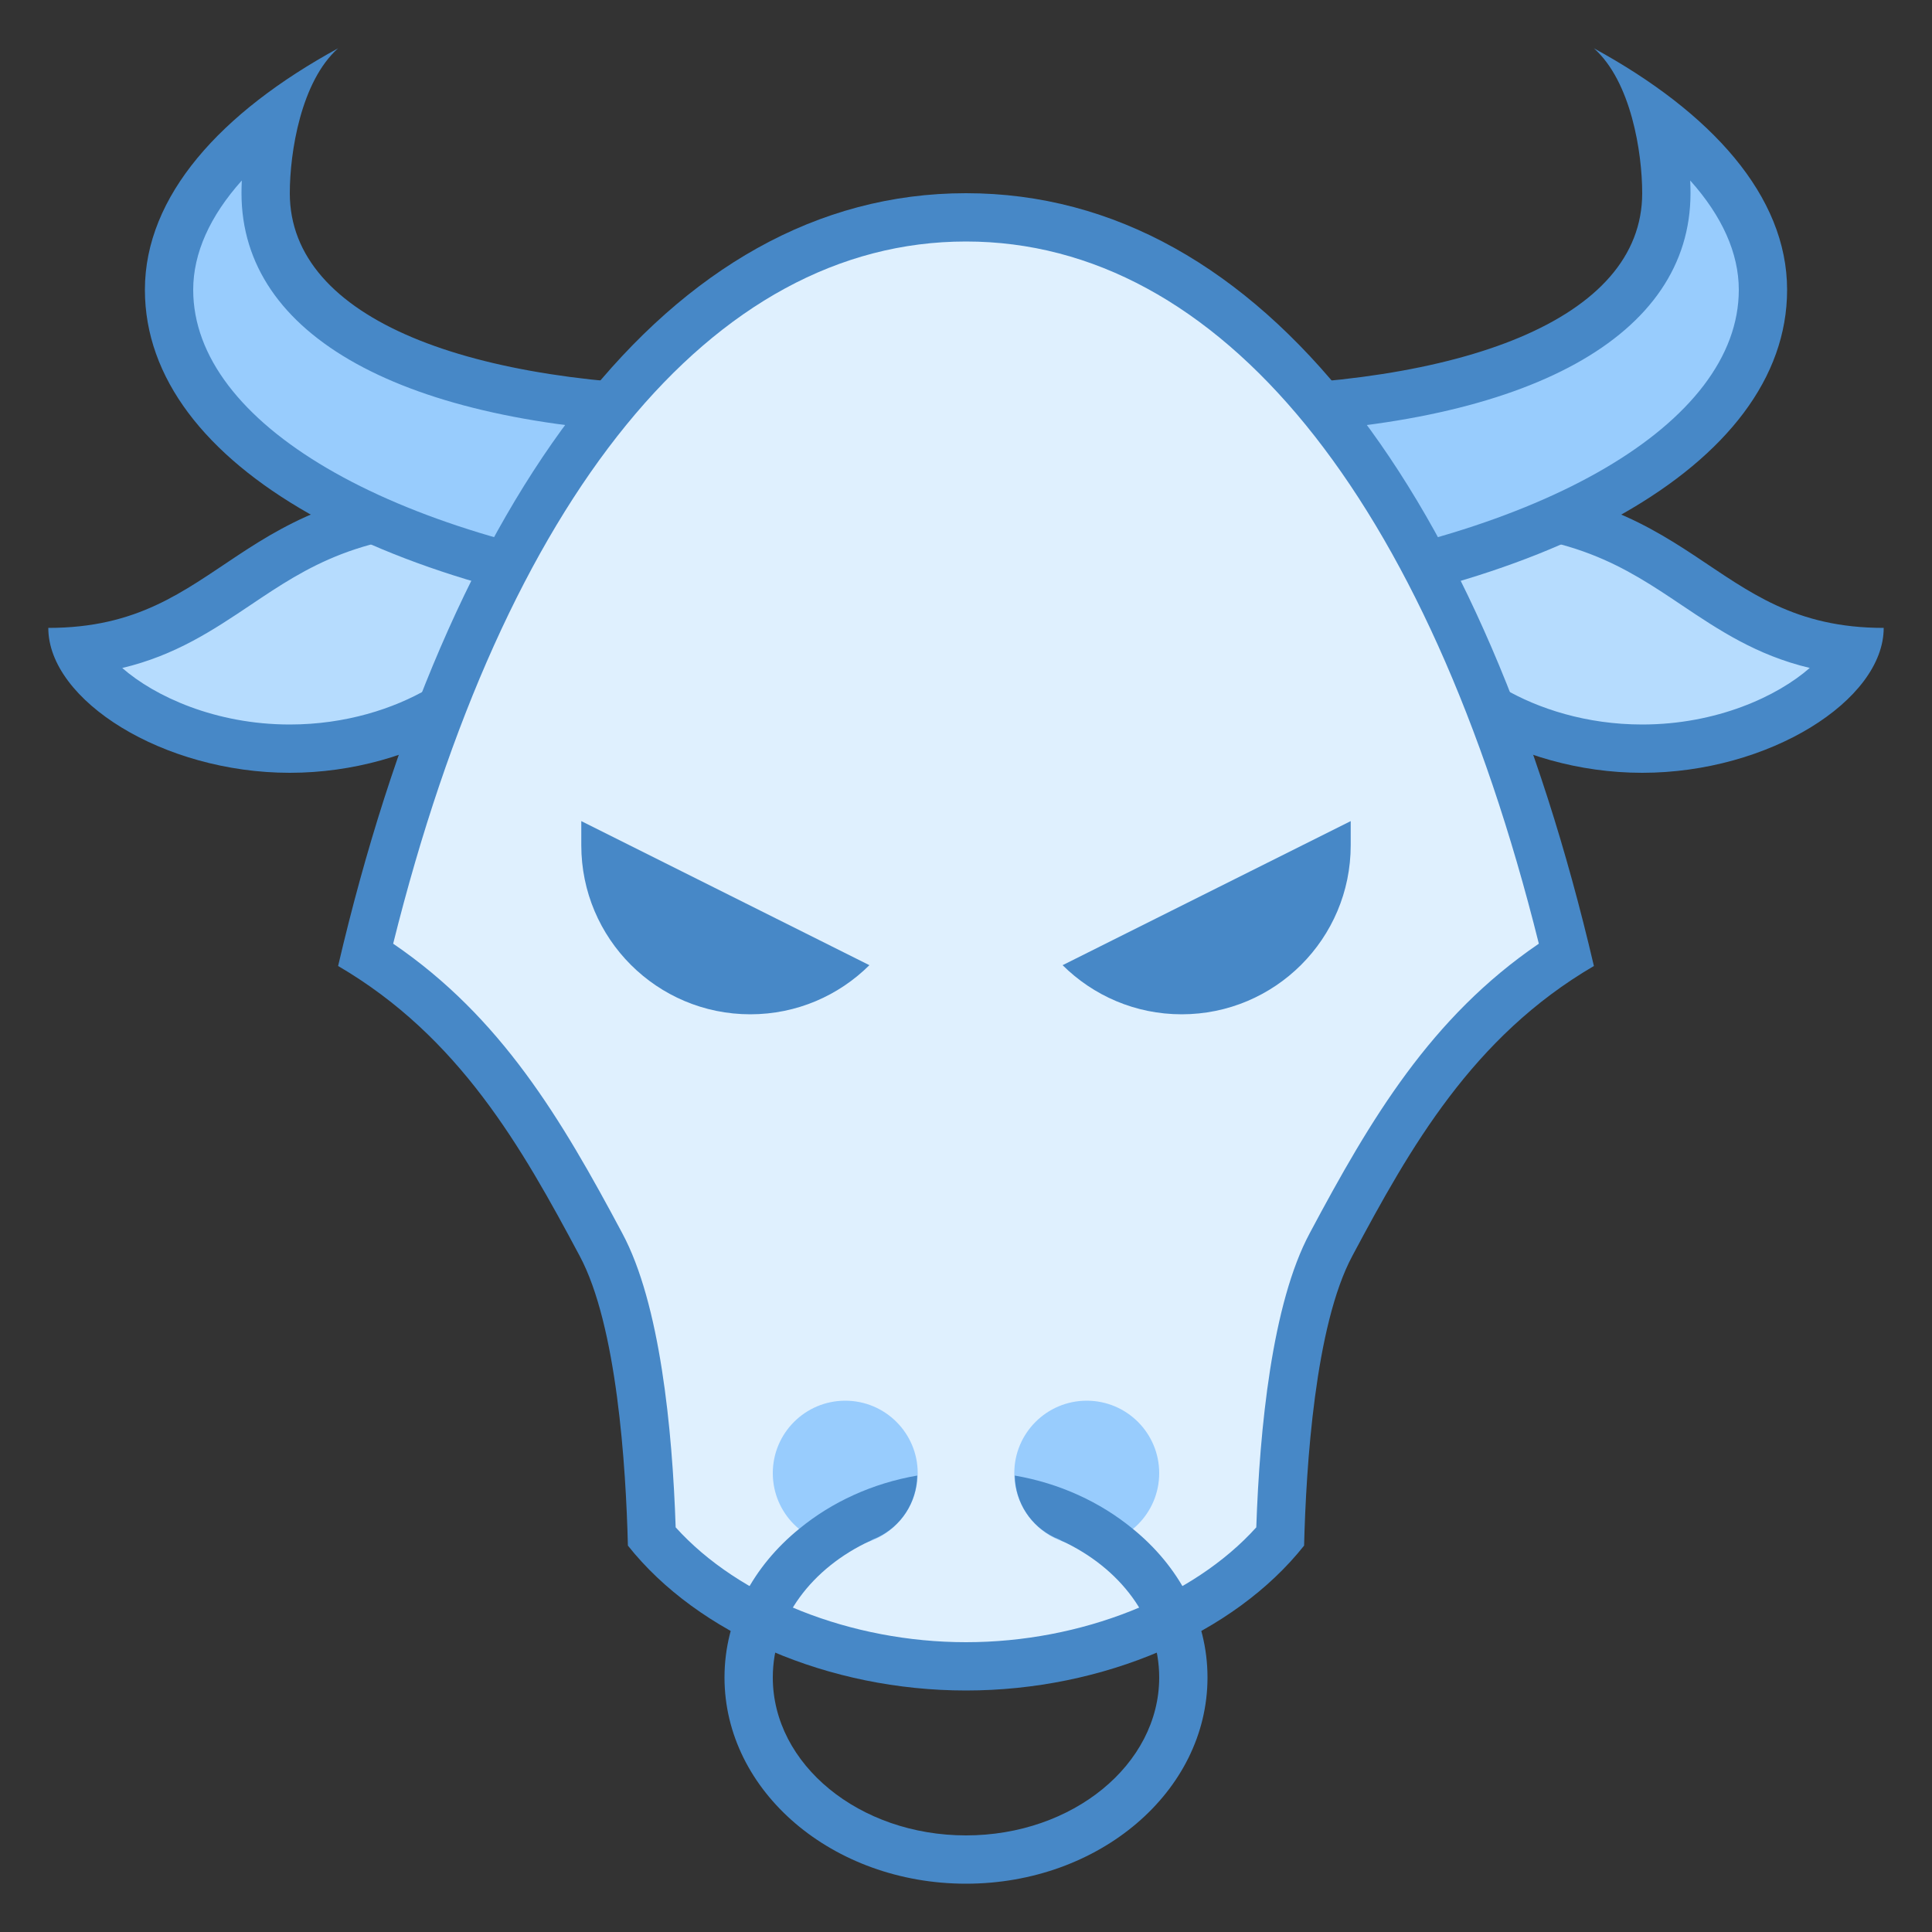 <?xml version="1.0" encoding="iso-8859-1"?>
<!-- Generator: Adobe Illustrator 21.0.2, SVG Export Plug-In . SVG Version: 6.00 Build 0)  -->
<svg xmlns="http://www.w3.org/2000/svg" xmlns:xlink="http://www.w3.org/1999/xlink" version="1.1" id="Layer_1" x="0px" y="0px" viewBox="0 0 40 40" style="enable-background:new 0 0 40 40;" xml:space="preserve">
<rect x="0" y="0" width="40" height="40" fill="#333333" stroke="none"/>
<g>
	<path style="fill:#B6DCFE;" d="M6,15.5c-2.092,0-3.925-1.024-4.388-2.028c1.469-0.137,2.396-0.758,3.295-1.361   C6.088,11.319,7.31,10.5,10,10.5c0.886,0,1.512,0.213,1.632,0.555c0.108,0.309-0.142,0.91-0.945,1.555L10.5,12.76V13   C10.5,14.125,8.424,15.5,6,15.5z"/>
	<path style="fill:#4788C7;" d="M10,11c0.799,0,1.121,0.179,1.157,0.207c0.006,0.071-0.113,0.475-0.783,1.014L10,12.521V13   c0,0.685-1.689,2-4,2c-1.535,0-2.795-0.58-3.469-1.17c1.102-0.262,1.888-0.789,2.655-1.303C6.356,11.741,7.462,11,10,11 M10,10   c-5.229,0-5.313,3-9,3c0,1.499,2.377,3,5,3s5-1.501,5-3C12.725,11.615,12.623,10,10,10L10,10z"/>
</g>
<g>
	<path style="fill:#98CCFD;" d="M14.5,12.447c-6.604-0.72-11-3.28-11-6.447c0-1.235,0.769-2.469,2.198-3.568   C5.51,3.19,5.5,3.871,5.5,4c0,2.738,3.353,4.404,9,4.496V12.447z"/>
	<path style="fill:#4788C7;" d="M5.006,3.737C5.001,3.852,5,3.942,5,4c0,2.96,3.342,4.793,9,4.983v2.901C8.058,11.122,4,8.768,4,6   C4,5.241,4.347,4.473,5.006,3.737 M7,1C4.568,2.328,3,4.058,3,6c0,3.658,5.053,6.361,12,7V8C9.753,8,6,6.623,6,4   C6,3.157,6.23,1.686,7,1L7,1z"/>
</g>
<g>
	<path style="fill:#B6DCFE;" d="M34,15.5c-2.424,0-4.5-1.375-4.5-2.5v-0.24l-0.187-0.15c-0.804-0.646-1.054-1.246-0.945-1.555   C28.488,10.713,29.114,10.5,30,10.5c2.69,0,3.912,0.819,5.093,1.611c0.899,0.603,1.826,1.225,3.295,1.361   C37.925,14.476,36.092,15.5,34,15.5z"/>
	<path style="fill:#4788C7;" d="M30,11c2.538,0,3.644,0.741,4.814,1.526c0.767,0.514,1.553,1.041,2.655,1.303   C36.795,14.42,35.535,15,34,15c-2.311,0-4-1.315-4-2v-0.479l-0.374-0.3c-0.67-0.538-0.789-0.942-0.797-0.979   C28.879,11.179,29.201,11,30,11 M30,10c-2.623,0-2.725,1.615-1,3c0,1.499,2.377,3,5,3s5-1.501,5-3C35.312,13,35.229,10,30,10L30,10   z"/>
</g>
<g>
	<path style="fill:#98CCFD;" d="M25.5,8.496c5.647-0.092,9-1.758,9-4.496c0-0.129-0.01-0.81-0.198-1.568   C35.731,3.531,36.5,4.765,36.5,6c0,3.167-4.396,5.728-11,6.447V8.496z"/>
	<path style="fill:#4788C7;" d="M34.994,3.737C35.653,4.473,36,5.241,36,6c0,2.768-4.058,5.122-10,5.884V8.983   C31.658,8.793,35,6.96,35,4C35,3.942,34.999,3.852,34.994,3.737 M33,1c0.77,0.686,1,2.157,1,3c0,2.623-3.753,4-9,4v5   c6.947-0.639,12-3.342,12-7C37,4.058,35.432,2.328,33,1L33,1z"/>
</g>
<g>
	<path style="fill:#DFF0FE;" d="M20,34.5c-2.595,0-5.126-1.049-6.505-2.684c-0.06-2.015-0.293-4.636-1.055-6.053   c-1.284-2.407-2.545-4.529-4.87-6.001C9.913,10.057,14.433,4.5,20,4.5s10.087,5.557,12.43,15.262   c-2.325,1.473-3.586,3.594-4.871,6.003c-0.761,1.415-0.994,4.037-1.054,6.051C25.126,33.451,22.595,34.5,20,34.5z"/>
	<path style="fill:#4788C7;" d="M20,5c5.253,0,9.555,5.287,11.86,14.538c-2.234,1.522-3.479,3.622-4.741,5.989   c-0.785,1.46-1.039,4.052-1.109,6.095C24.701,33.075,22.384,34,20,34s-4.701-0.925-6.011-2.378   c-0.069-2.043-0.323-4.635-1.107-6.092c-1.263-2.369-2.508-4.469-4.742-5.992C10.445,10.287,14.747,5,20,5 M20,4   C13.825,4,9.266,10.296,7,20c2.511,1.466,3.806,3.761,5,6c0.774,1.439,0.959,4.358,1,6c1.452,1.832,4.164,3,7,3s5.548-1.168,7-3   c0.041-1.642,0.226-4.561,1-6c1.194-2.239,2.489-4.534,5-6C30.734,10.296,26.175,4,20,4L20,4z"/>
</g>
<path style="fill:#4788C7;" d="M24.465,21c1.933,0,3.5-1.567,3.5-3.5c0-0.163,0-0.297,0-0.5L22,19.983  C22.633,20.611,23.503,21,24.465,21z"/>
<path style="fill:#4788C7;" d="M15.535,21c-1.933,0-3.5-1.567-3.5-3.5c0-0.163,0-0.297,0-0.5L18,19.983  C17.367,20.611,16.497,21,15.535,21z"/>
<circle style="fill:#98CCFD;" cx="22.5" cy="30.5" r="1.5"/>
<circle style="fill:#98CCFD;" cx="17.5" cy="30.5" r="1.5"/>
<path style="fill:#4788C7;" d="M25,34.73c0,2.36-2.24,4.27-5,4.27s-5-1.91-5-4.27c0-1.22,0.6-2.31,1.55-3.08  c0.67-0.55,1.51-0.94,2.44-1.1c-0.01,0.57-0.34,1.05-0.82,1.28c-0.05,0.02-0.1,0.04-0.15,0.07C16.81,32.46,16,33.52,16,34.73  c0,1.8,1.79,3.27,4,3.27s4-1.47,4-3.27c0-1.21-0.81-2.27-2.02-2.83c-0.05-0.03-0.1-0.05-0.15-0.07c-0.48-0.23-0.81-0.71-0.82-1.28  c0.93,0.16,1.77,0.55,2.44,1.1C24.4,32.42,25,33.51,25,34.73z"/>
</svg>
